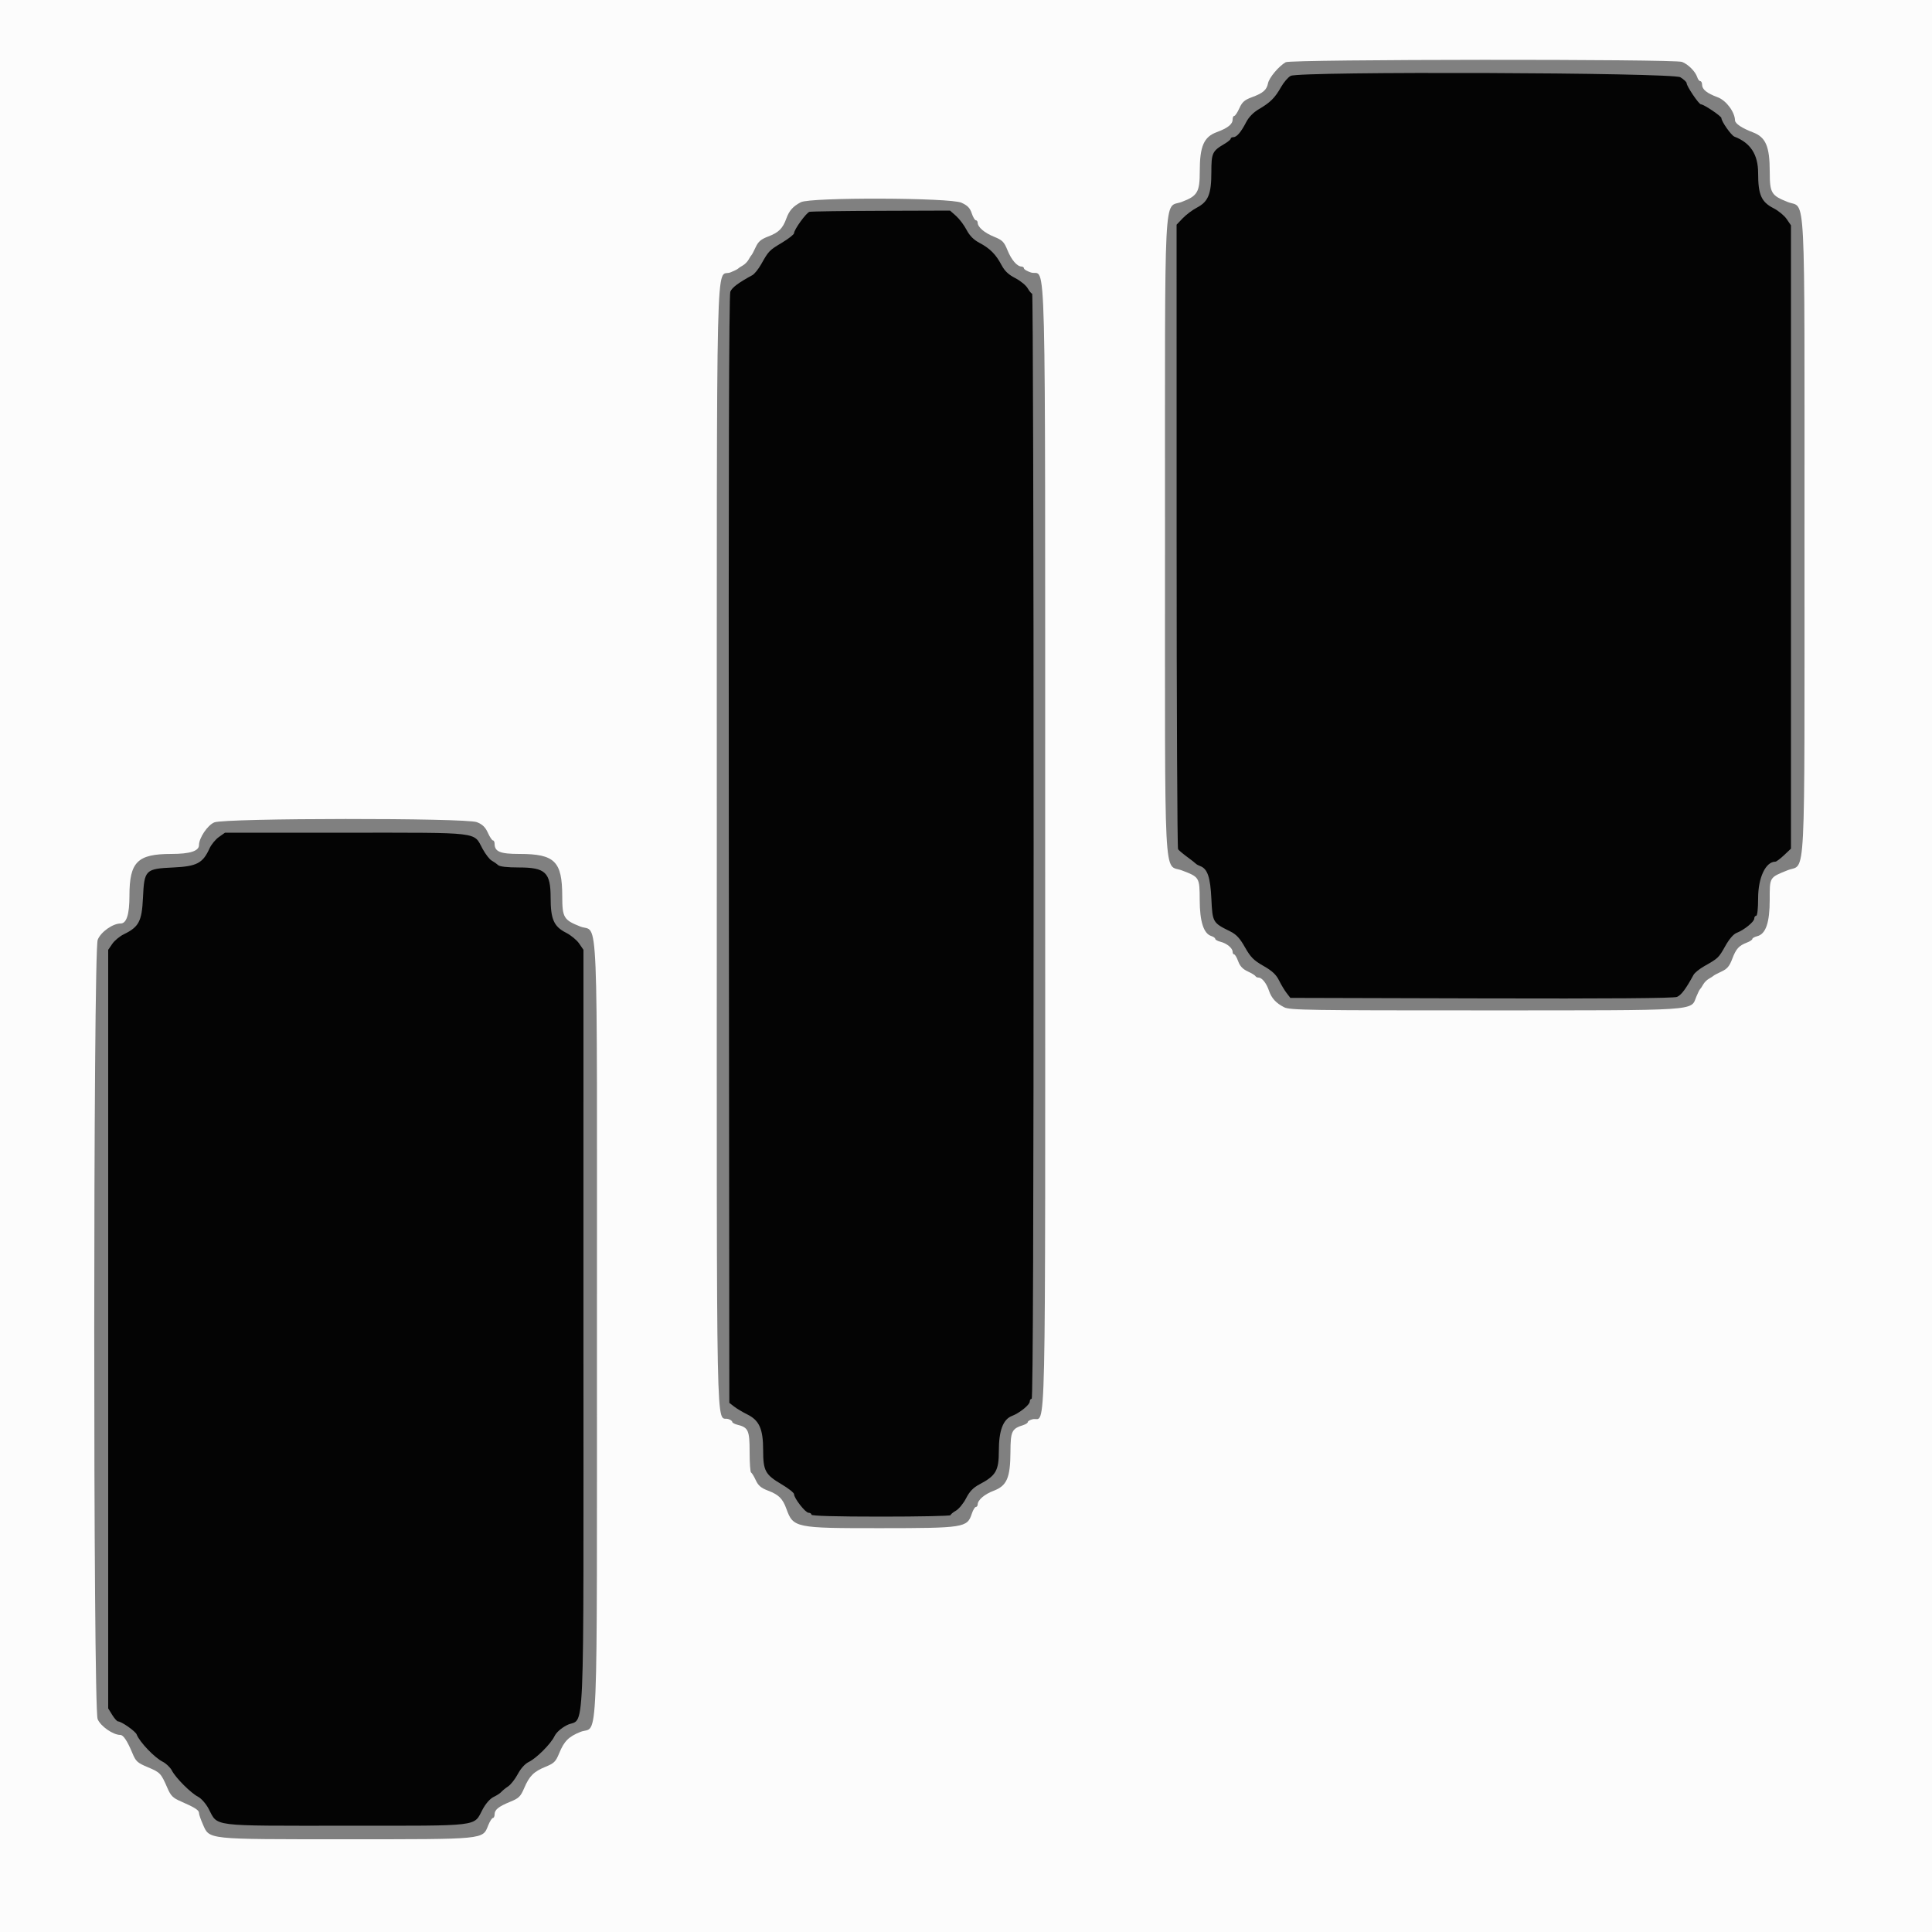 <svg id="svg" version="1.1" xmlns="http://www.w3.org/2000/svg" xmlns:xlink="http://www.w3.org/1999/xlink" width="400" height="400" viewBox="0, 0, 400,400"><rect x="0" y="0" width="400" height="400" fill="#808080" stroke="none"/><g id="svgg"><path id="path0" d="M0.000 200.000 L 0.000 400.000 200.000 400.000 L 400.000 400.000 400.000 200.000 L 400.000 0.000 200.000 0.000 L 0.000 0.000 0.000 200.000 M348.243 12.816 C 349.516 13.300,351.025 14.818,351.396 15.987 C 351.538 16.434,351.822 16.800,352.027 16.800 C 352.232 16.800,352.400 17.132,352.400 17.538 C 352.400 18.512,353.396 19.316,355.622 20.135 C 357.372 20.780,359.168 23.168,359.213 24.911 C 359.230 25.586,360.642 26.534,362.906 27.392 C 365.588 28.407,366.397 30.293,366.407 35.551 C 366.415 39.979,366.705 40.466,370.147 41.829 C 373.925 43.325,373.600 36.817,373.600 110.982 C 373.600 185.203,373.930 178.642,370.120 180.170 C 366.318 181.695,366.400 181.559,366.400 186.262 C 366.400 191.037,365.592 193.386,363.795 193.837 C 363.248 193.974,362.800 194.230,362.800 194.404 C 362.800 194.579,362.305 194.911,361.700 195.142 C 360.013 195.787,359.430 196.433,358.640 198.527 C 358.071 200.036,357.597 200.600,356.457 201.127 C 355.655 201.497,354.910 201.890,354.800 202.000 C 354.690 202.110,354.252 202.392,353.827 202.627 C 353.401 202.861,352.861 203.401,352.627 203.827 C 352.392 204.252,352.100 204.690,351.977 204.800 C 351.855 204.910,351.509 205.608,351.208 206.351 C 350.001 209.333,352.341 209.181,307.280 209.191 C 271.005 209.199,267.038 209.138,265.880 208.549 C 264.183 207.687,263.245 206.660,262.719 205.091 C 262.208 203.566,261.277 202.400,260.571 202.400 C 260.294 202.400,260.007 202.265,259.933 202.100 C 259.860 201.935,259.140 201.495,258.334 201.123 C 257.298 200.644,256.717 200.029,256.354 199.023 C 256.071 198.240,255.695 197.600,255.520 197.600 C 255.344 197.600,255.200 197.358,255.200 197.062 C 255.200 196.307,254.001 195.313,252.700 194.988 C 252.095 194.837,251.600 194.565,251.600 194.384 C 251.600 194.202,251.237 193.939,250.793 193.798 C 249.199 193.292,248.401 190.812,248.387 186.316 C 248.373 181.655,248.331 181.586,244.694 180.208 C 240.871 178.761,241.200 185.272,241.200 110.982 C 241.200 36.777,240.877 43.236,244.655 41.808 C 247.941 40.565,248.400 39.784,248.400 35.430 C 248.400 30.293,249.247 28.344,251.905 27.363 C 254.201 26.516,255.200 25.721,255.200 24.738 C 255.200 24.332,255.353 24.000,255.539 24.000 C 255.726 24.000,256.201 23.285,256.595 22.412 C 257.172 21.132,257.668 20.692,259.155 20.144 C 261.509 19.277,262.253 18.635,262.534 17.229 C 262.766 16.070,264.774 13.687,266.200 12.878 C 267.282 12.264,346.634 12.205,348.243 12.816 M199.056 41.970 C 200.322 42.544,200.824 43.060,201.187 44.161 C 201.448 44.952,201.828 45.600,202.031 45.600 C 202.234 45.600,202.406 45.825,202.413 46.100 C 202.438 47.031,203.791 48.196,205.791 49.009 C 207.546 49.723,207.877 50.054,208.591 51.809 C 209.404 53.809,210.569 55.162,211.500 55.187 C 211.775 55.194,212.000 55.366,212.000 55.569 C 212.000 55.772,212.648 56.152,213.439 56.413 C 216.676 57.481,216.381 45.594,216.391 175.316 C 216.401 304.079,216.641 293.123,213.795 293.837 C 213.248 293.974,212.800 294.235,212.800 294.416 C 212.800 294.598,212.395 294.874,211.900 295.031 C 209.467 295.801,209.227 296.297,209.204 300.600 C 209.175 305.963,208.468 307.604,205.741 308.639 C 203.807 309.374,202.439 310.550,202.413 311.500 C 202.406 311.775,202.234 312.000,202.031 312.000 C 201.828 312.000,201.448 312.648,201.187 313.439 C 200.251 316.274,199.566 316.381,182.280 316.391 C 164.609 316.401,164.237 316.324,162.801 312.353 C 162.056 310.293,161.218 309.459,159.073 308.645 C 157.566 308.073,156.999 307.595,156.473 306.457 C 156.103 305.655,155.665 304.940,155.500 304.867 C 155.335 304.793,155.200 302.886,155.200 300.629 C 155.200 296.148,154.933 295.545,152.700 294.988 C 152.095 294.837,151.600 294.565,151.600 294.384 C 151.600 294.202,151.237 293.939,150.793 293.798 C 148.194 292.973,148.399 303.172,148.409 175.316 C 148.419 46.061,148.142 57.650,151.249 56.392 C 151.992 56.091,152.690 55.745,152.800 55.623 C 152.910 55.500,153.348 55.208,153.773 54.973 C 154.199 54.739,154.739 54.199,154.973 53.773 C 155.208 53.348,155.490 52.910,155.600 52.800 C 155.710 52.690,156.103 51.945,156.473 51.143 C 156.999 50.005,157.566 49.527,159.073 48.955 C 161.218 48.141,162.056 47.307,162.801 45.247 C 163.396 43.602,164.164 42.737,165.800 41.869 C 167.774 40.821,196.721 40.909,199.056 41.970 M98.742 170.223 C 99.897 170.685,100.483 171.254,101.011 172.423 C 101.402 173.291,101.874 174.000,102.061 174.000 C 102.247 174.000,102.400 174.301,102.400 174.669 C 102.400 176.331,103.533 176.800,107.549 176.800 C 114.856 176.800,116.394 178.319,116.407 185.551 C 116.415 189.979,116.705 190.466,120.147 191.829 C 123.950 193.335,123.601 184.890,123.591 275.333 C 123.581 365.555,123.928 357.072,120.185 358.568 C 117.744 359.543,116.802 360.486,115.782 362.971 C 115.063 364.725,114.725 365.063,112.971 365.782 C 110.495 366.798,109.612 367.677,108.527 370.210 C 107.783 371.947,107.421 372.304,105.678 373.018 C 103.212 374.027,102.400 374.679,102.400 375.649 C 102.400 376.062,102.240 376.400,102.043 376.400 C 101.847 376.400,101.408 377.096,101.068 377.947 C 99.900 380.865,100.574 380.800,71.705 380.800 C 42.473 380.800,43.412 380.898,41.994 377.692 C 41.557 376.706,41.200 375.658,41.200 375.363 C 41.200 374.769,40.347 374.223,37.446 372.960 C 35.783 372.236,35.365 371.817,34.645 370.154 C 33.339 367.142,33.163 366.955,30.600 365.880 C 28.426 364.967,28.124 364.690,27.396 362.936 C 26.362 360.447,25.534 359.200,24.914 359.200 C 23.403 359.200,20.800 357.383,20.214 355.919 C 19.267 353.551,19.281 197.062,20.229 194.579 C 20.841 192.978,23.333 191.200,24.965 191.200 C 26.202 191.200,26.800 189.330,26.800 185.458 C 26.800 178.451,28.451 176.800,35.458 176.800 C 39.330 176.800,41.200 176.202,41.200 174.965 C 41.200 173.482,42.983 170.837,44.365 170.268 C 46.584 169.355,96.469 169.314,98.742 170.223 " stroke="none" fill="#fcfcfc" fill-rule="evenodd"></path><path id="path1" d="M267.229 15.706 C 266.696 15.978,265.796 17.020,265.229 18.023 C 263.971 20.252,263.020 21.203,260.670 22.580 C 259.490 23.271,258.557 24.226,257.991 25.321 C 256.926 27.380,256.048 28.400,255.338 28.400 C 255.042 28.400,254.800 28.541,254.800 28.714 C 254.800 28.886,254.235 29.361,253.545 29.769 C 250.976 31.287,250.800 31.666,250.799 35.700 C 250.799 40.200,250.151 41.764,247.771 43.007 C 246.876 43.475,245.571 44.457,244.871 45.188 L 243.600 46.519 243.606 110.959 C 243.609 146.402,243.744 175.590,243.906 175.821 C 244.068 176.053,244.920 176.772,245.800 177.419 C 246.680 178.066,247.490 178.700,247.600 178.827 C 247.710 178.954,248.105 179.171,248.477 179.308 C 249.999 179.869,250.593 181.602,250.804 186.106 C 251.031 190.954,251.086 191.050,254.680 192.823 C 255.967 193.458,256.688 194.232,257.758 196.126 C 258.919 198.180,259.568 198.835,261.582 199.981 C 263.389 201.011,264.211 201.775,264.807 202.981 C 265.246 203.872,265.954 205.050,266.380 205.600 L 267.154 206.600 306.677 206.706 C 333.298 206.778,346.528 206.677,347.203 206.398 C 348.077 206.037,349.042 204.751,350.635 201.824 C 350.867 201.397,351.872 200.587,352.868 200.024 C 355.749 198.395,355.828 198.319,357.203 195.869 C 358.021 194.412,358.902 193.389,359.554 193.141 C 361.093 192.556,363.200 190.845,363.200 190.180 C 363.200 189.861,363.380 189.600,363.600 189.600 C 363.837 189.600,364.000 188.127,364.000 185.980 C 364.000 181.706,365.559 178.400,367.575 178.400 C 367.777 178.400,368.586 177.794,369.372 177.053 L 370.800 175.706 370.800 111.178 L 370.800 46.650 369.904 45.342 C 369.412 44.624,368.197 43.622,367.204 43.118 C 364.664 41.826,364.001 40.321,364.001 35.840 C 364.000 31.996,362.424 29.569,359.099 28.293 C 358.434 28.038,356.400 25.141,356.400 24.450 C 356.400 24.048,352.756 21.600,352.159 21.600 C 351.728 21.600,349.200 17.857,349.200 17.218 C 349.200 16.982,348.615 16.432,347.900 15.996 C 346.282 15.009,269.143 14.732,267.229 15.706 M167.595 43.858 C 166.929 44.038,164.400 47.540,164.400 48.279 C 164.400 48.534,163.275 49.419,161.900 50.246 C 159.243 51.844,159.160 51.929,157.576 54.732 C 157.013 55.728,156.203 56.733,155.776 56.965 C 152.848 58.559,151.564 59.523,151.204 60.397 C 150.923 61.080,150.824 97.876,150.896 175.923 L 151.000 290.446 152.000 291.220 C 152.550 291.646,153.771 292.374,154.713 292.839 C 157.205 294.068,158.000 295.855,158.000 300.222 C 158.000 304.515,158.429 305.310,161.830 307.316 C 163.243 308.150,164.400 309.068,164.400 309.356 C 164.400 310.195,166.747 313.200,167.403 313.200 C 167.731 313.200,168.000 313.380,168.000 313.600 C 168.000 313.859,173.067 314.000,182.400 314.000 C 190.320 314.000,196.801 313.865,196.803 313.700 C 196.804 313.535,197.303 313.117,197.912 312.770 C 198.521 312.424,199.470 311.266,200.020 310.197 C 200.755 308.769,201.494 308.003,202.809 307.308 C 206.207 305.511,206.800 304.479,206.800 300.359 C 206.800 296.196,207.683 293.853,209.515 293.156 C 211.087 292.558,213.200 290.852,213.200 290.180 C 213.200 289.861,213.380 289.600,213.600 289.600 C 213.866 289.600,214.000 251.200,214.000 175.200 C 214.000 112.280,213.865 60.799,213.700 60.797 C 213.535 60.796,213.117 60.297,212.770 59.688 C 212.424 59.079,211.266 58.130,210.197 57.580 C 208.788 56.855,208.002 56.104,207.336 54.845 C 206.178 52.654,204.949 51.424,202.766 50.270 C 201.576 49.640,200.754 48.807,200.110 47.579 C 199.598 46.601,198.619 45.305,197.935 44.700 L 196.692 43.600 182.446 43.646 C 174.611 43.672,167.928 43.767,167.595 43.858 M45.313 173.300 C 44.612 173.795,43.736 174.866,43.367 175.680 C 41.993 178.713,40.740 179.371,35.910 179.598 C 30.072 179.873,29.873 180.072,29.598 185.910 C 29.371 190.748,28.755 191.915,25.629 193.435 C 24.782 193.847,23.709 194.739,23.245 195.417 L 22.400 196.650 22.400 275.178 L 22.400 353.706 23.233 355.053 C 23.691 355.794,24.234 356.400,24.441 356.400 C 25.139 356.400,28.037 358.430,28.293 359.099 C 28.887 360.647,31.979 363.890,33.672 364.741 C 34.393 365.103,35.257 365.931,35.592 366.579 C 36.375 368.098,39.501 371.225,41.021 372.008 C 41.673 372.345,42.635 373.436,43.173 374.451 C 45.191 378.252,43.169 378.000,71.625 377.998 C 99.968 377.996,97.980 378.234,99.929 374.605 C 100.581 373.390,101.469 372.386,102.200 372.038 C 102.860 371.723,103.580 371.253,103.800 370.992 C 104.020 370.731,104.650 370.219,105.200 369.855 C 105.750 369.491,106.654 368.340,107.209 367.297 C 107.827 366.135,108.701 365.168,109.465 364.800 C 111.068 364.028,114.028 361.068,114.800 359.465 C 115.170 358.697,116.132 357.831,117.307 357.209 C 121.195 355.152,120.794 364.566,120.797 275.225 L 120.800 196.650 119.904 195.342 C 119.412 194.624,118.197 193.622,117.204 193.118 C 114.664 191.826,114.001 190.321,114.001 185.840 C 114.000 180.625,112.924 179.600,107.448 179.600 C 104.973 179.600,103.468 179.426,103.112 179.100 C 102.812 178.825,102.214 178.405,101.783 178.166 C 101.352 177.928,100.518 176.848,99.929 175.766 C 97.968 172.169,99.950 172.404,71.594 172.402 L 46.589 172.400 45.313 173.300 " stroke="none" fill="#040404" fill-rule="evenodd"></path><path id="path2" d="" stroke="none" fill="#bc10080" fill-rule="evenodd"></path><path id="path3" d="" stroke="none" fill="#bc10080" fill-rule="evenodd"></path><path id="path4" d="" stroke="none" fill="#bc10080" fill-rule="evenodd"></path></g></svg>